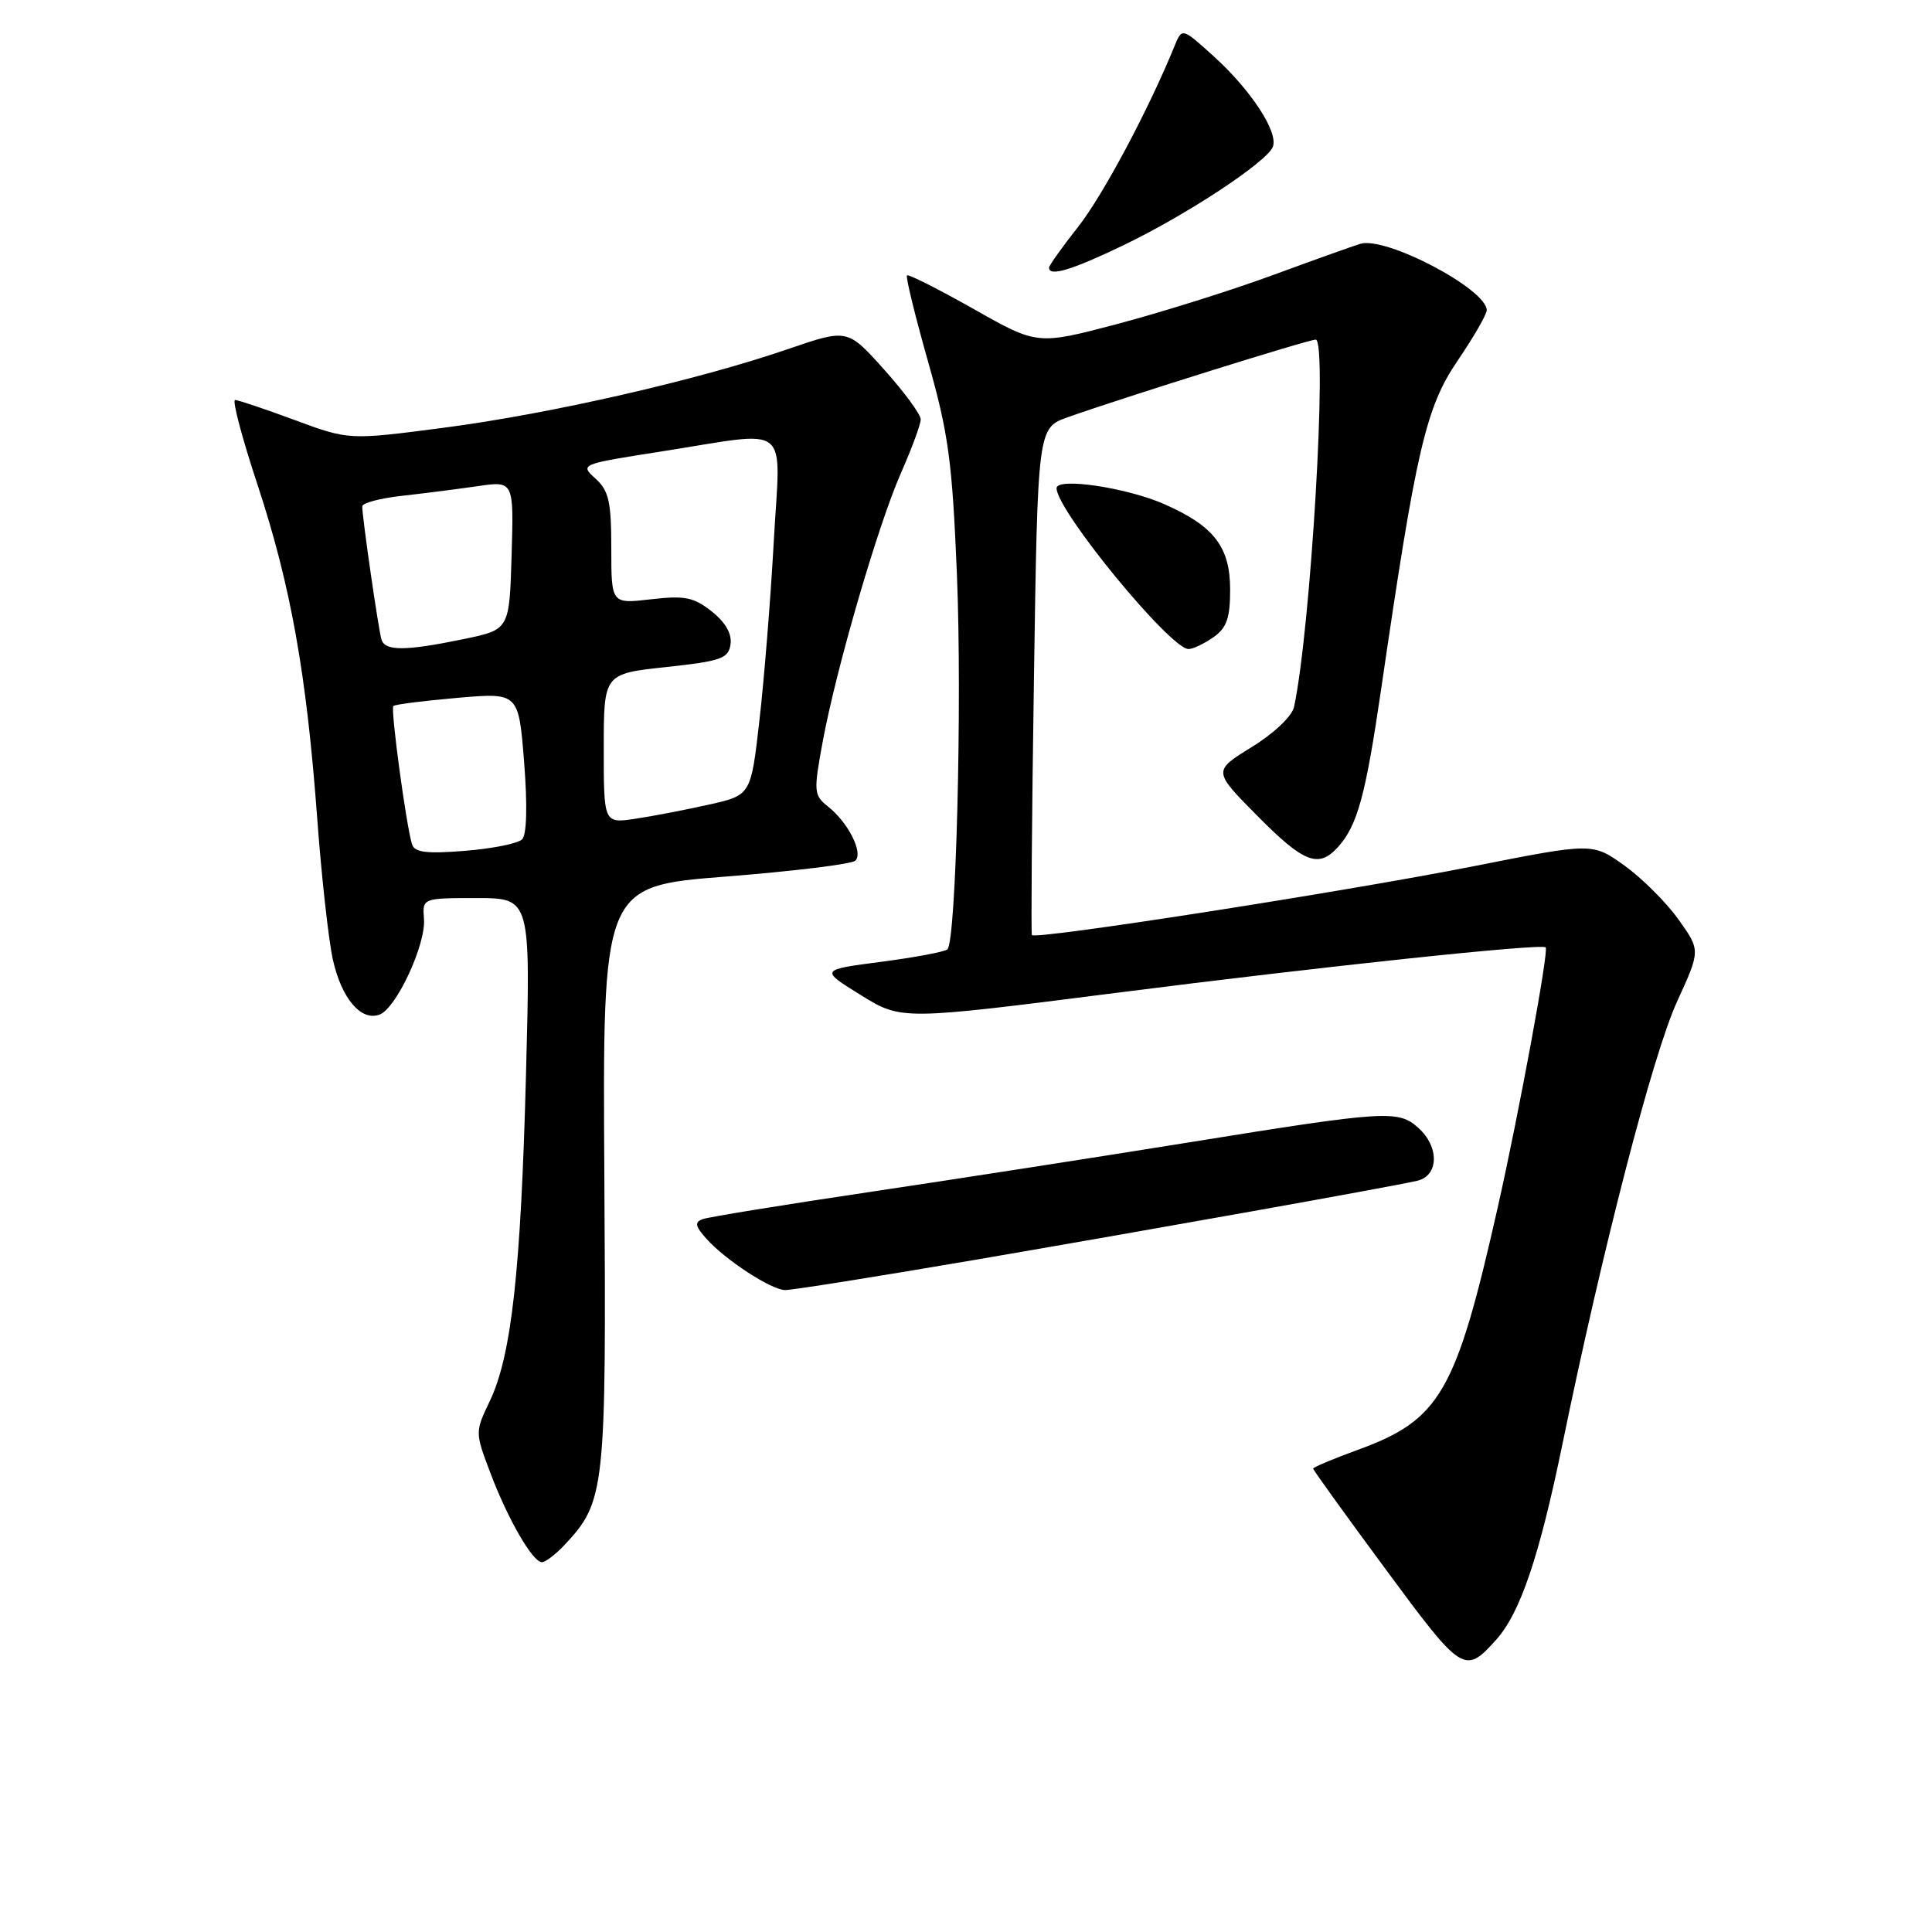 <?xml version="1.0" encoding="UTF-8" standalone="no"?>
<!DOCTYPE svg PUBLIC "-//W3C//DTD SVG 1.1//EN" "http://www.w3.org/Graphics/SVG/1.1/DTD/svg11.dtd" >
<svg xmlns="http://www.w3.org/2000/svg" xmlns:xlink="http://www.w3.org/1999/xlink" version="1.1" viewBox="0 0 256 256">
 <g >
 <path fill="currentColor"
d=" M 198.22 217.31 C 201.42 213.77 203.95 206.32 207.02 191.41 C 212.35 165.43 219.01 139.73 222.22 132.71 C 225.33 125.93 225.33 125.93 222.41 121.84 C 220.81 119.59 217.59 116.38 215.26 114.70 C 211.02 111.66 211.02 111.66 195.26 114.78 C 178.23 118.15 137.12 124.56 136.73 123.90 C 136.61 123.68 136.72 108.47 137.00 90.10 C 137.50 56.70 137.50 56.70 141.50 55.28 C 148.92 52.65 173.36 45.00 174.34 45.00 C 175.94 45.00 173.68 83.38 171.47 93.66 C 171.20 94.91 168.83 97.16 165.86 98.99 C 160.72 102.16 160.72 102.16 166.58 108.08 C 172.77 114.34 174.70 115.09 177.28 112.25 C 179.88 109.37 180.95 105.42 183.04 91.11 C 187.65 59.51 188.94 53.97 193.13 47.81 C 195.26 44.68 197.00 41.66 197.00 41.11 C 197.00 38.31 183.61 31.27 180.24 32.31 C 179.28 32.60 174.00 34.49 168.50 36.51 C 163.00 38.53 153.76 41.42 147.98 42.95 C 137.45 45.72 137.45 45.72 128.99 40.93 C 124.33 38.30 120.37 36.30 120.18 36.49 C 119.99 36.68 121.24 41.80 122.96 47.87 C 125.69 57.48 126.18 61.16 126.80 76.21 C 127.49 93.17 126.69 124.64 125.54 125.79 C 125.22 126.11 121.29 126.85 116.81 127.44 C 108.65 128.50 108.65 128.50 114.04 131.84 C 119.44 135.19 119.44 135.19 147.97 131.55 C 175.65 128.02 204.18 125.00 204.81 125.53 C 205.26 125.90 201.27 147.52 198.45 160.02 C 192.92 184.53 190.85 188.13 179.92 192.11 C 176.66 193.30 174.00 194.42 174.00 194.60 C 174.00 194.78 178.32 200.78 183.61 207.94 C 193.77 221.71 194.07 221.90 198.22 217.31 Z  M 74.78 204.74 C 80.19 198.97 80.34 197.62 80.08 155.96 C 79.84 117.43 79.84 117.43 96.17 116.15 C 105.15 115.44 112.88 114.50 113.34 114.04 C 114.41 113.00 112.40 109.00 109.74 106.89 C 107.83 105.37 107.79 104.92 108.99 98.39 C 110.78 88.65 116.35 69.52 119.41 62.61 C 120.83 59.39 122.00 56.22 122.00 55.57 C 122.00 54.91 119.82 51.94 117.15 48.97 C 112.30 43.55 112.30 43.55 104.40 46.26 C 92.44 50.37 72.97 54.82 58.87 56.67 C 46.24 58.32 46.24 58.32 39.06 55.66 C 35.12 54.20 31.55 53.00 31.15 53.00 C 30.74 53.00 32.08 58.06 34.13 64.25 C 38.53 77.60 40.62 89.29 42.03 108.41 C 42.60 116.16 43.54 124.60 44.11 127.17 C 45.27 132.34 47.86 135.37 50.31 134.43 C 52.53 133.58 56.44 125.15 56.18 121.78 C 55.97 119.00 55.97 119.00 63.14 119.00 C 70.31 119.00 70.31 119.00 69.70 142.25 C 69.02 168.41 67.78 179.60 64.91 185.63 C 62.94 189.75 62.94 189.78 64.96 195.13 C 67.28 201.28 70.58 207.00 71.81 207.00 C 72.27 207.00 73.61 205.98 74.78 204.74 Z  M 129.00 166.97 C 153.43 162.78 183.85 157.34 187.75 156.47 C 190.65 155.82 190.76 152.00 187.95 149.46 C 185.29 147.05 183.70 147.15 157.50 151.38 C 145.40 153.33 126.28 156.30 115.00 157.98 C 103.72 159.66 93.88 161.26 93.11 161.54 C 92.01 161.94 92.11 162.47 93.61 164.15 C 96.11 166.94 102.12 170.87 104.00 170.94 C 104.83 170.97 116.07 169.18 129.00 166.97 Z  M 160.78 84.44 C 162.54 83.21 163.00 81.91 163.00 78.13 C 163.00 72.49 160.88 69.72 154.34 66.83 C 149.34 64.61 140.00 63.22 140.00 64.69 C 140.00 67.64 155.07 86.00 157.49 86.00 C 158.07 86.00 159.56 85.30 160.78 84.44 Z  M 148.77 32.54 C 157.16 28.52 167.89 21.46 168.66 19.45 C 169.41 17.50 165.74 11.90 160.79 7.43 C 156.63 3.67 156.63 3.67 155.64 6.08 C 152.19 14.55 146.12 25.93 142.84 30.08 C 140.73 32.76 139.00 35.18 139.00 35.47 C 139.00 36.69 141.98 35.80 148.77 32.54 Z  M 54.60 111.89 C 53.83 109.45 51.73 93.94 52.12 93.55 C 52.33 93.34 56.15 92.86 60.61 92.47 C 68.72 91.77 68.72 91.77 69.45 101.00 C 69.90 106.77 69.80 110.60 69.18 111.22 C 68.63 111.77 65.23 112.45 61.61 112.74 C 56.54 113.15 54.94 112.95 54.60 111.89 Z  M 80.00 99.20 C 80.00 89.28 80.00 89.28 88.25 88.39 C 95.58 87.60 96.53 87.26 96.80 85.37 C 97.00 83.98 96.12 82.45 94.30 81.01 C 91.92 79.13 90.72 78.89 86.25 79.41 C 81.00 80.02 81.00 80.02 81.00 72.66 C 81.00 66.47 80.67 65.01 78.90 63.41 C 76.82 61.53 76.89 61.50 87.65 59.82 C 105.13 57.09 103.41 55.71 102.53 71.75 C 102.11 79.31 101.26 89.97 100.63 95.43 C 99.50 105.36 99.50 105.36 94.00 106.60 C 90.97 107.28 86.59 108.13 84.25 108.48 C 80.00 109.12 80.00 109.12 80.00 99.20 Z  M 50.55 84.75 C 50.15 83.47 48.00 68.58 48.00 67.10 C 48.00 66.65 50.36 66.02 53.25 65.70 C 56.14 65.38 60.65 64.80 63.29 64.42 C 68.08 63.72 68.08 63.72 67.79 73.57 C 67.50 83.42 67.50 83.42 61.50 84.67 C 53.76 86.27 51.03 86.30 50.55 84.75 Z "/>
</g>
</svg>